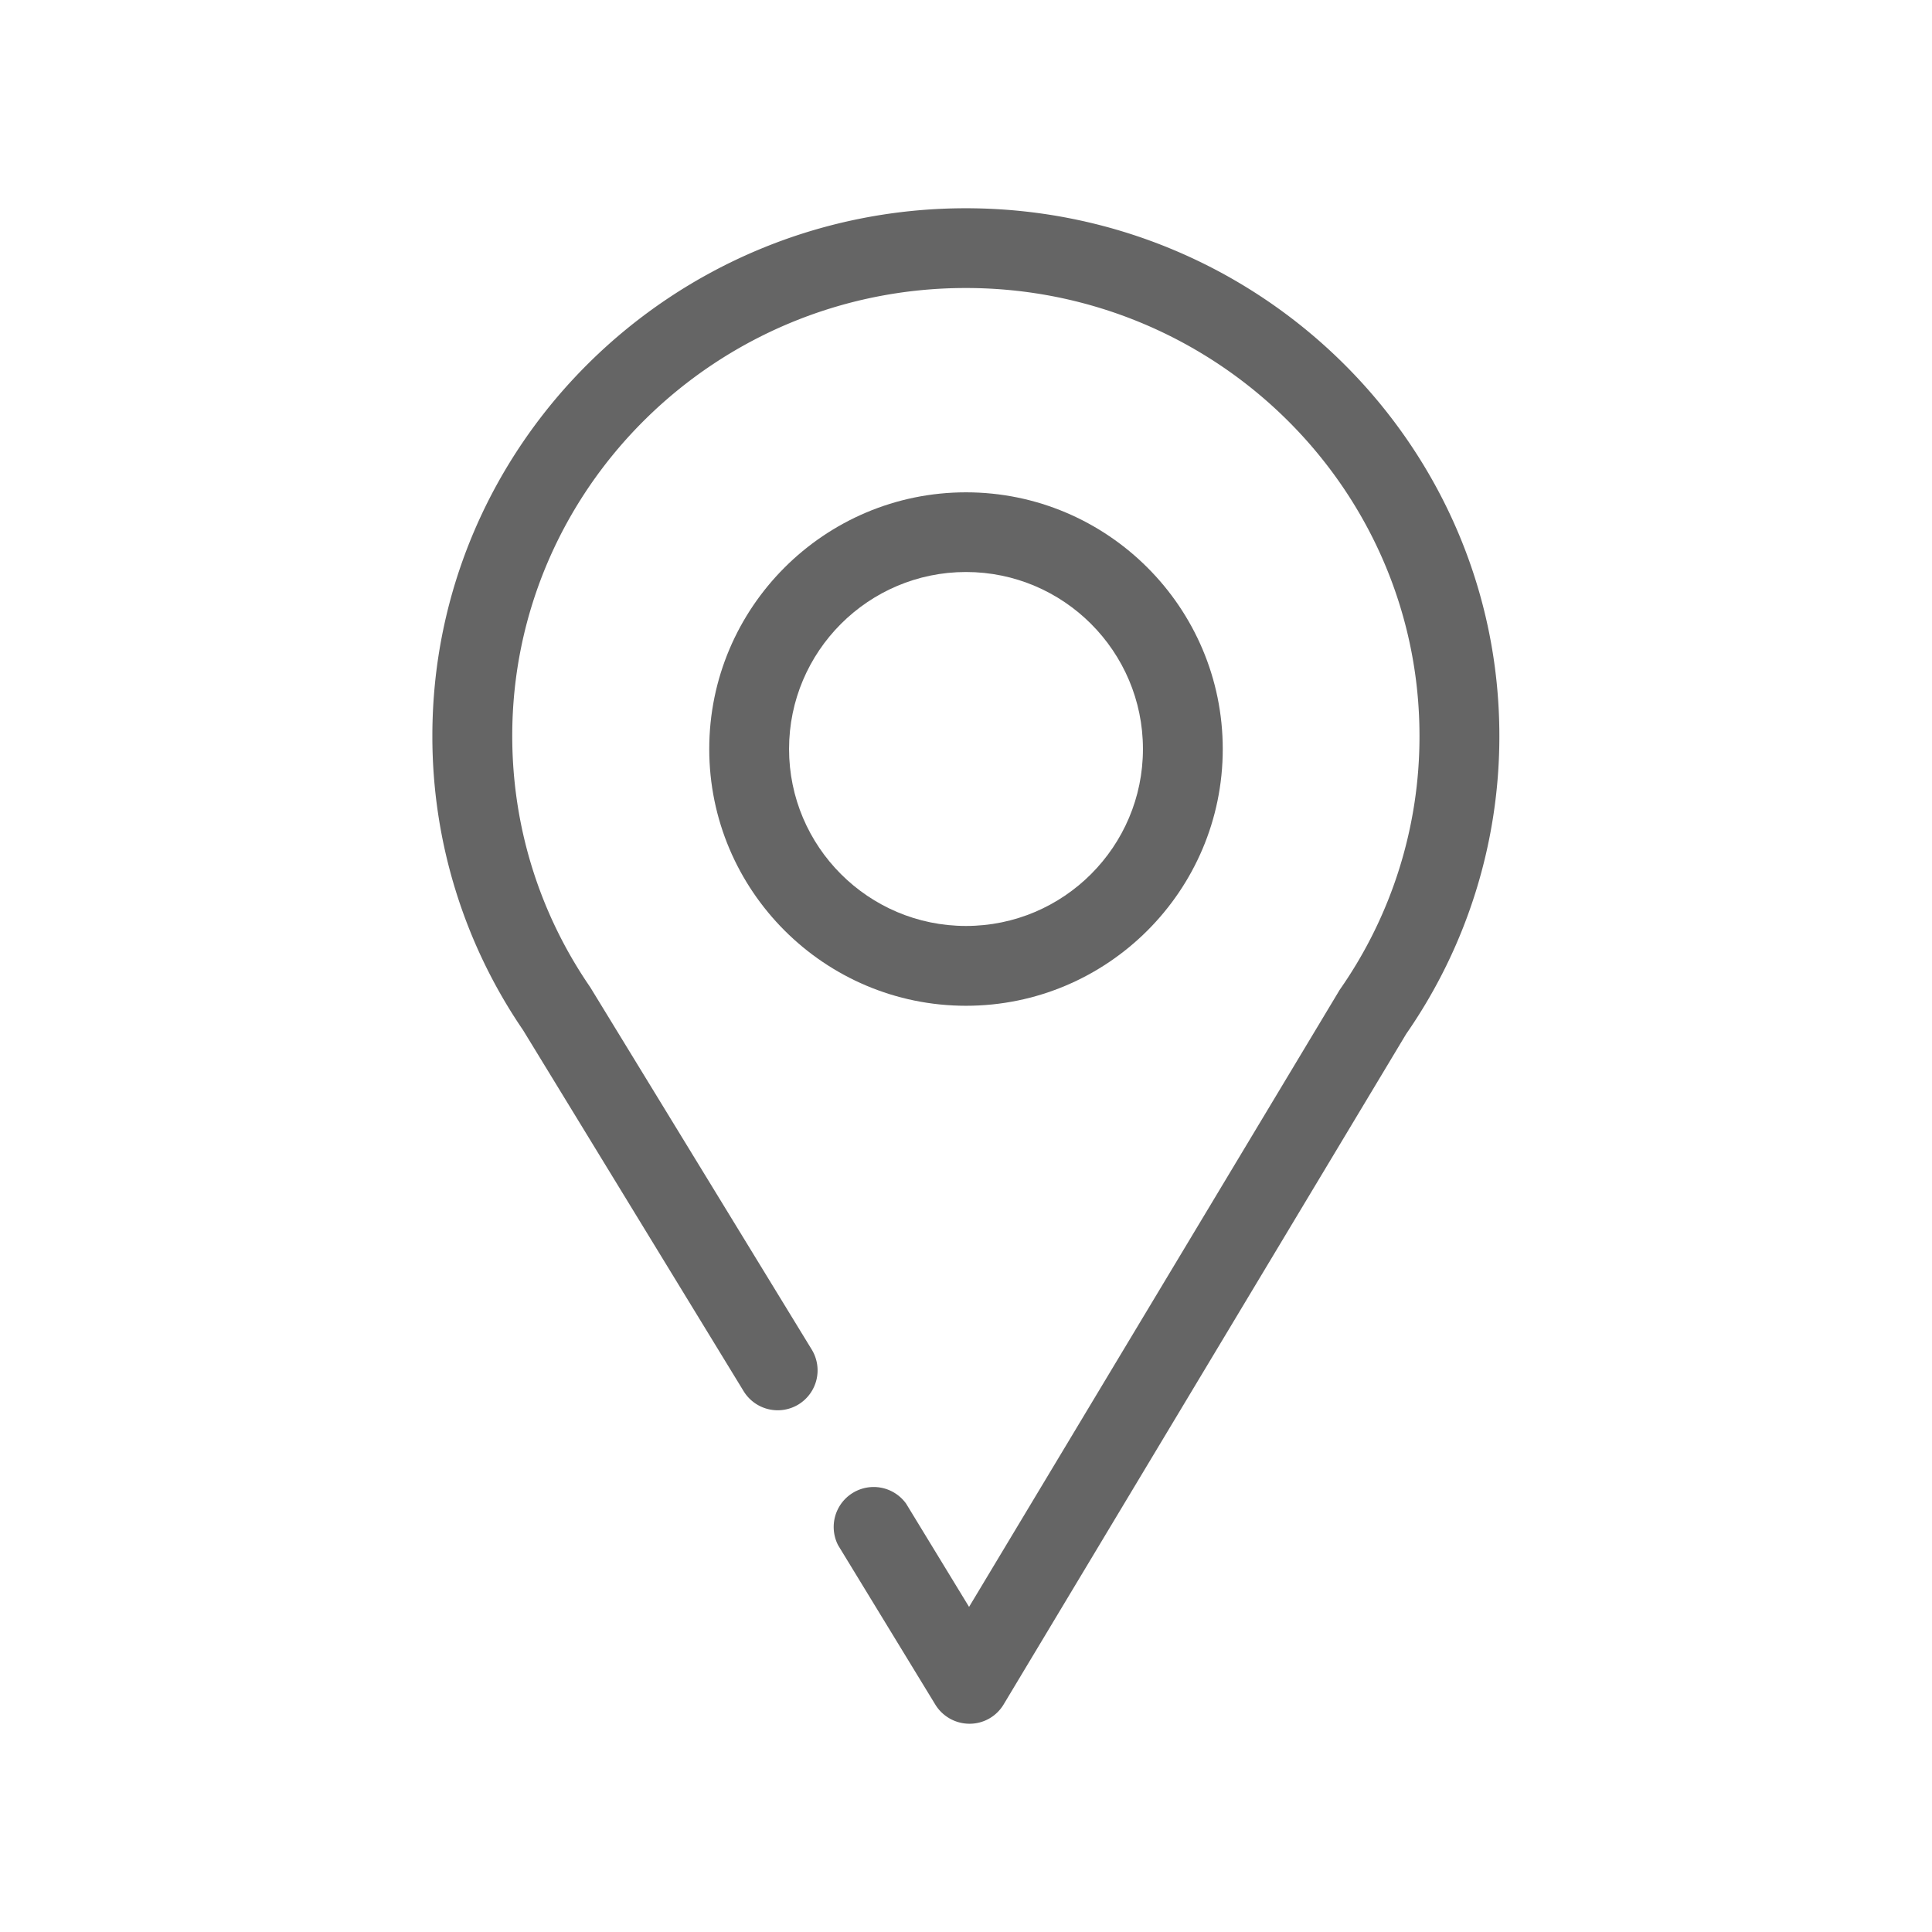 <svg class="svg-icon" style="width: 1em; height: 1em;vertical-align: middle;fill: currentColor;overflow: hidden;" viewBox="0 0 1024 1024" version="1.1" xmlns="http://www.w3.org/2000/svg"><path d="M513.871 913.62a21.257 21.257 0 0 1-18.079-10.063l-51.588-84.568a21.186 21.186 0 0 1 36.052-22.034l33.368 54.731 195.866-326.091c0.212-0.424 0.494-0.812 0.742-1.201a234.072 234.072 0 0 0 42.125-134.356c0-130.895-107.873-237.391-240.428-237.391-132.626 0-240.428 106.496-240.428 237.391 0 47.528 14.124 93.361 40.889 132.555l0.565 0.847 117.301 191.876a21.186 21.186 0 0 1-7.027 29.06 21.186 21.186 0 0 1-29.096-7.027l-116.913-191.382a275.703 275.703 0 0 1-48.057-155.93c0-154.165 126.835-279.658 282.765-279.658s282.765 125.493 282.765 279.658a276.339 276.339 0 0 1-49.364 157.943l-213.38 355.399a21.01 21.01 0 0 1-18.079 10.24z" fill="#656565" /><path d="M512 533.08c-75.034 0-136.086-61.052-136.086-136.086S436.966 260.943 512 260.943s136.086 61.052 136.086 136.086-61.052 136.051-136.086 136.051z m0-229.906c-51.73 0-93.784 42.09-93.784 93.82s42.055 93.784 93.784 93.784 93.784-42.055 93.784-93.784-42.055-93.82-93.784-93.82z" fill="#656565" /></svg>